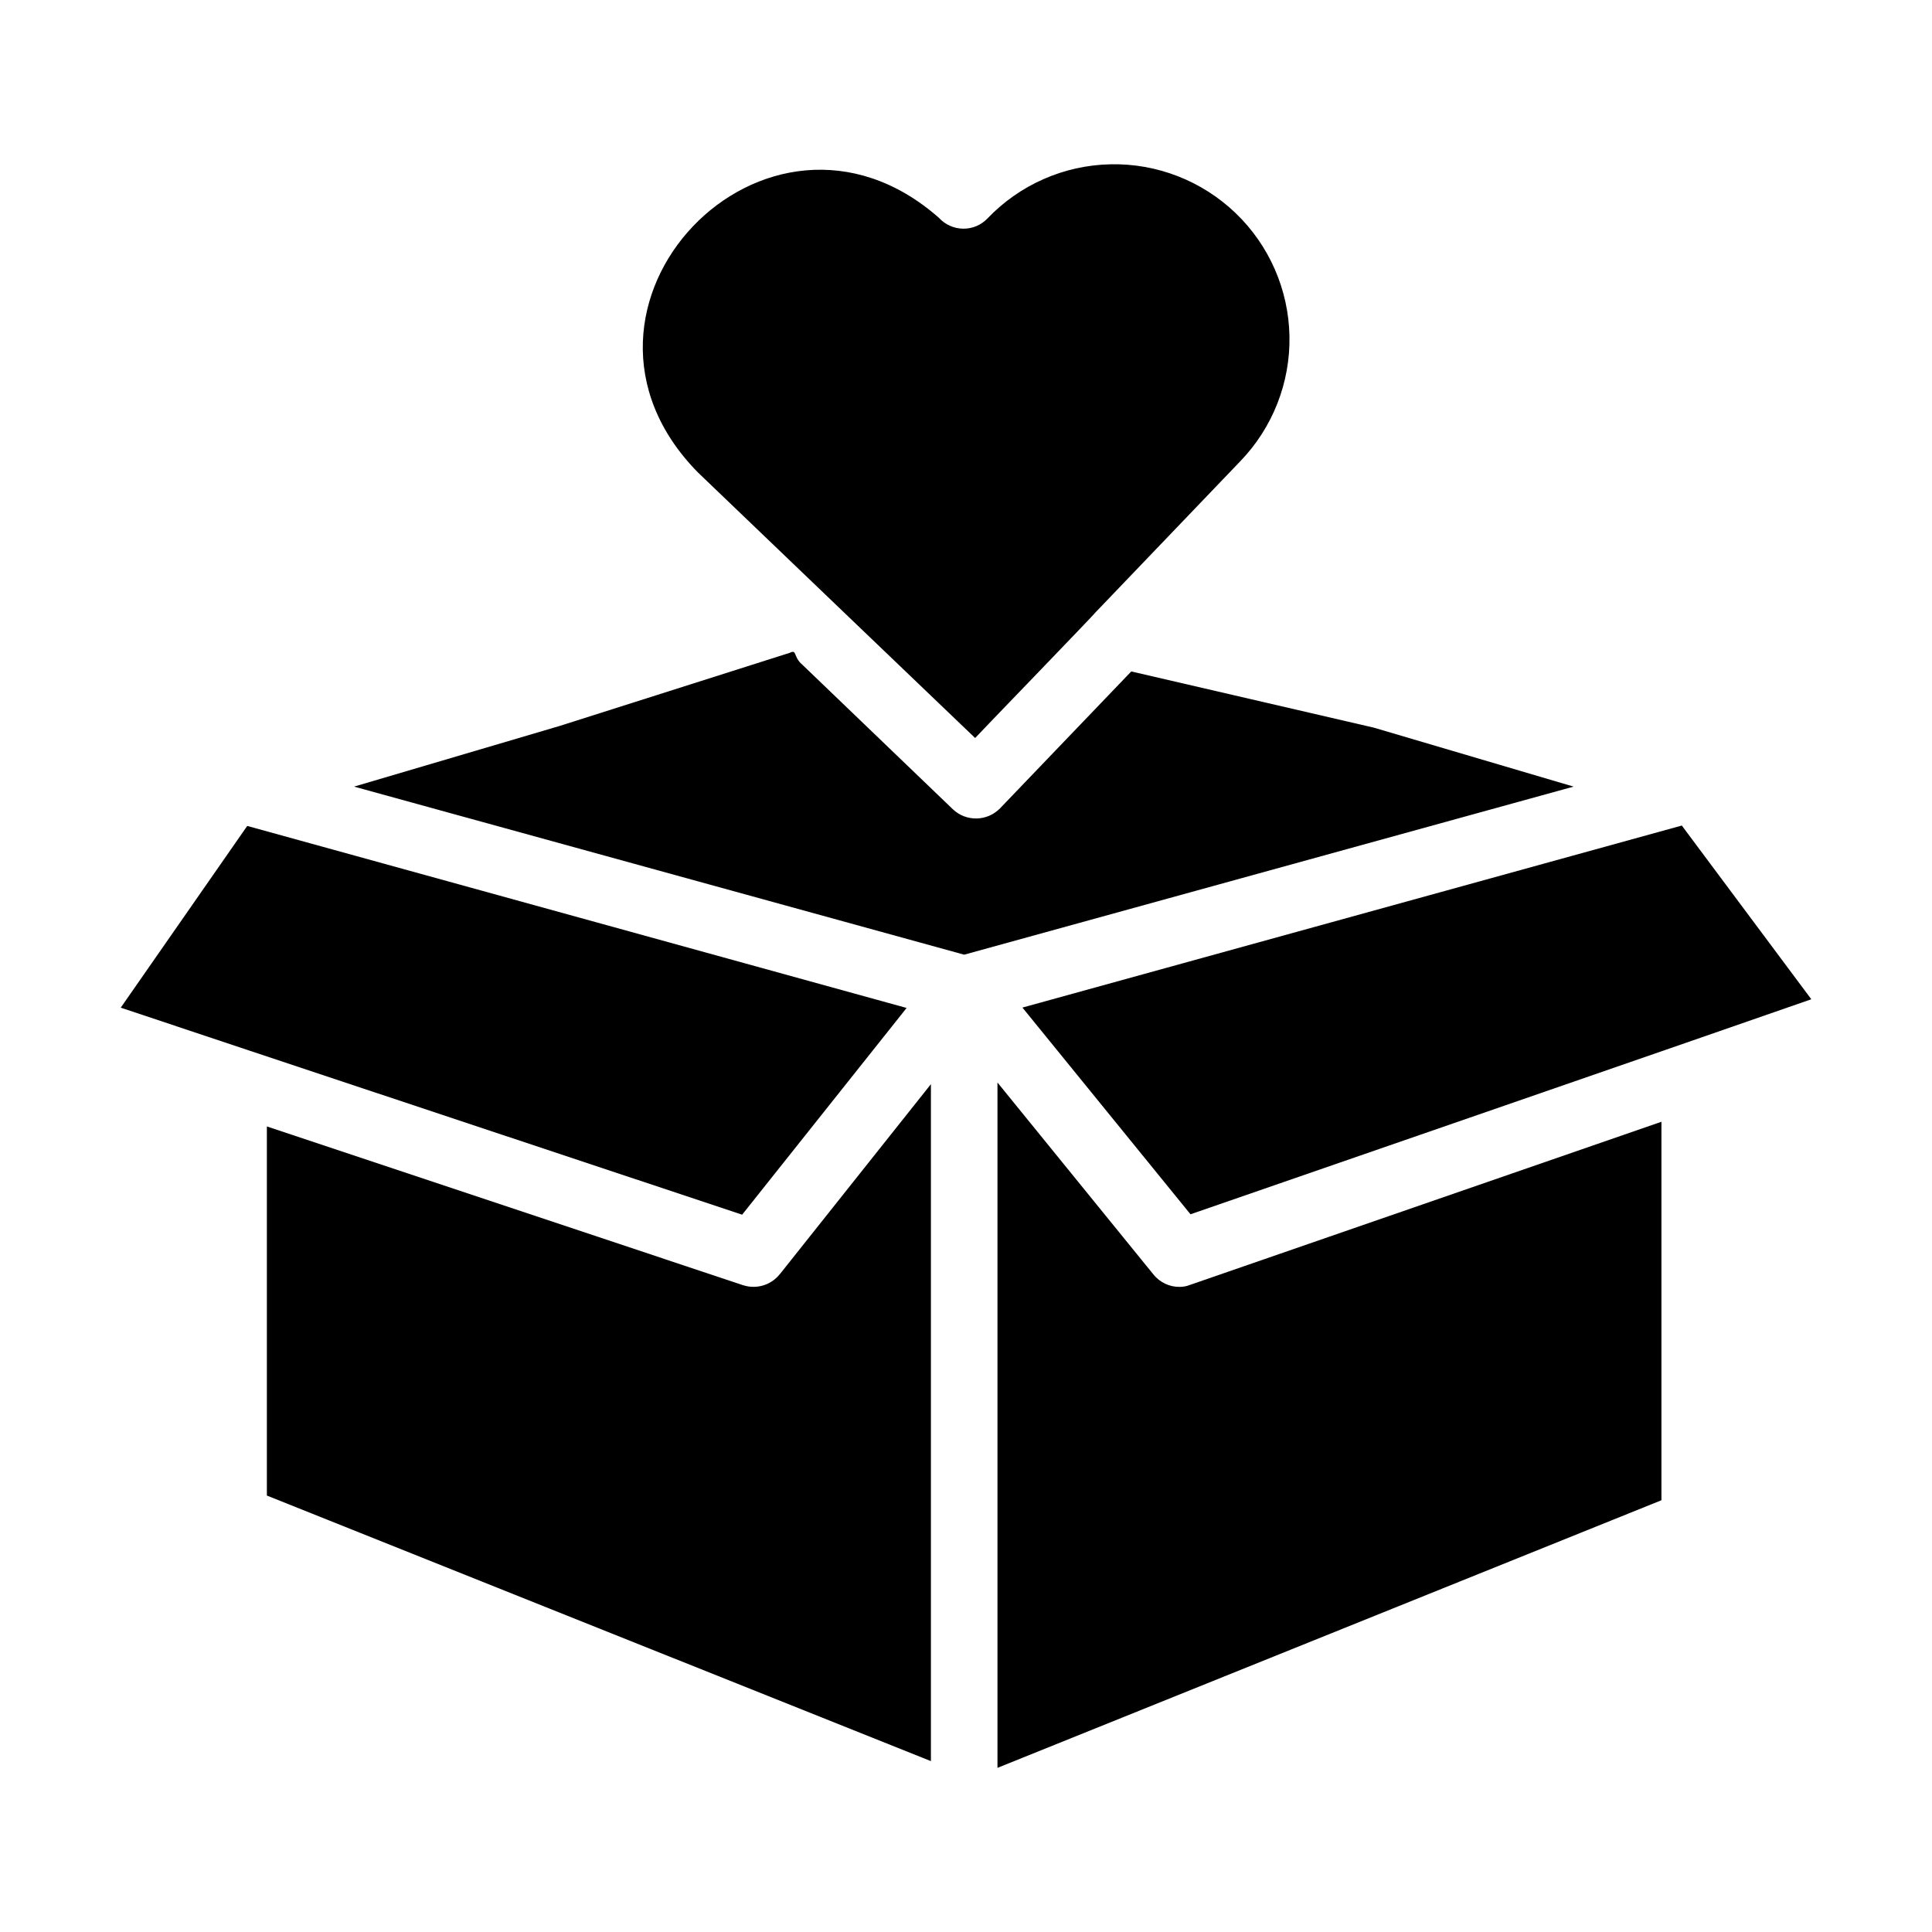 <?xml version="1.0" encoding="UTF-8"?>
<svg width="1200pt" height="1200pt" version="1.1" viewBox="0 0 1200 1200" xmlns="http://www.w3.org/2000/svg">
 <path d="m853.36 451.97-150.71-34.922-81.469 84.984c-7.969 8.203-21.047 8.484-29.344 0.609l-93.422-89.719c-6-5.062-3.141-9.75-7.875-7.453l-143.06 45.469-127.55 37.641 378.94 104.39 378.52-104.39z"/>
 <path d="m527.11 383.16 78.562 75.234c0.188-0.422 75.094-77.859 75.047-78.328l89.719-93.656c20.062-20.812 31.031-48.797 30.469-77.672-0.562-28.922-12.609-56.391-33.469-76.406-20.906-20.016-48.844-30.938-77.766-30.281-28.922 0.609-56.391 12.75-76.359 33.656-3.938 4.125-9.422 6.422-15.141 6.328s-11.156-2.531-15-6.75c-107.11-94.266-250.45 55.734-149.68 158.16z"/>
 <path d="m1044.6 512.76-409.55 113.06 104.39 128.39c59.766-20.719 331.87-114.75 385.6-133.55z"/>
 <path d="m732.61 799.31c-6.234 0.047-12.188-2.766-16.125-7.641l-96.938-119.3v425.68l412.4-166.22v-235.08l-292.74 101.3c-2.109 0.844-4.312 1.266-6.609 1.266z"/>
 <path d="m461.58 798.28-295.82-98.625v229.26l412.45 164.95v-420.47l-93.844 118.03h-0.047c-5.391 6.797-14.438 9.516-22.734 6.844z"/>
 <path d="m563.11 626.06-409.55-113.06-78.562 112.88 73.594 24.562 5.578 1.875 306.79 102.14z"/>
</svg>
